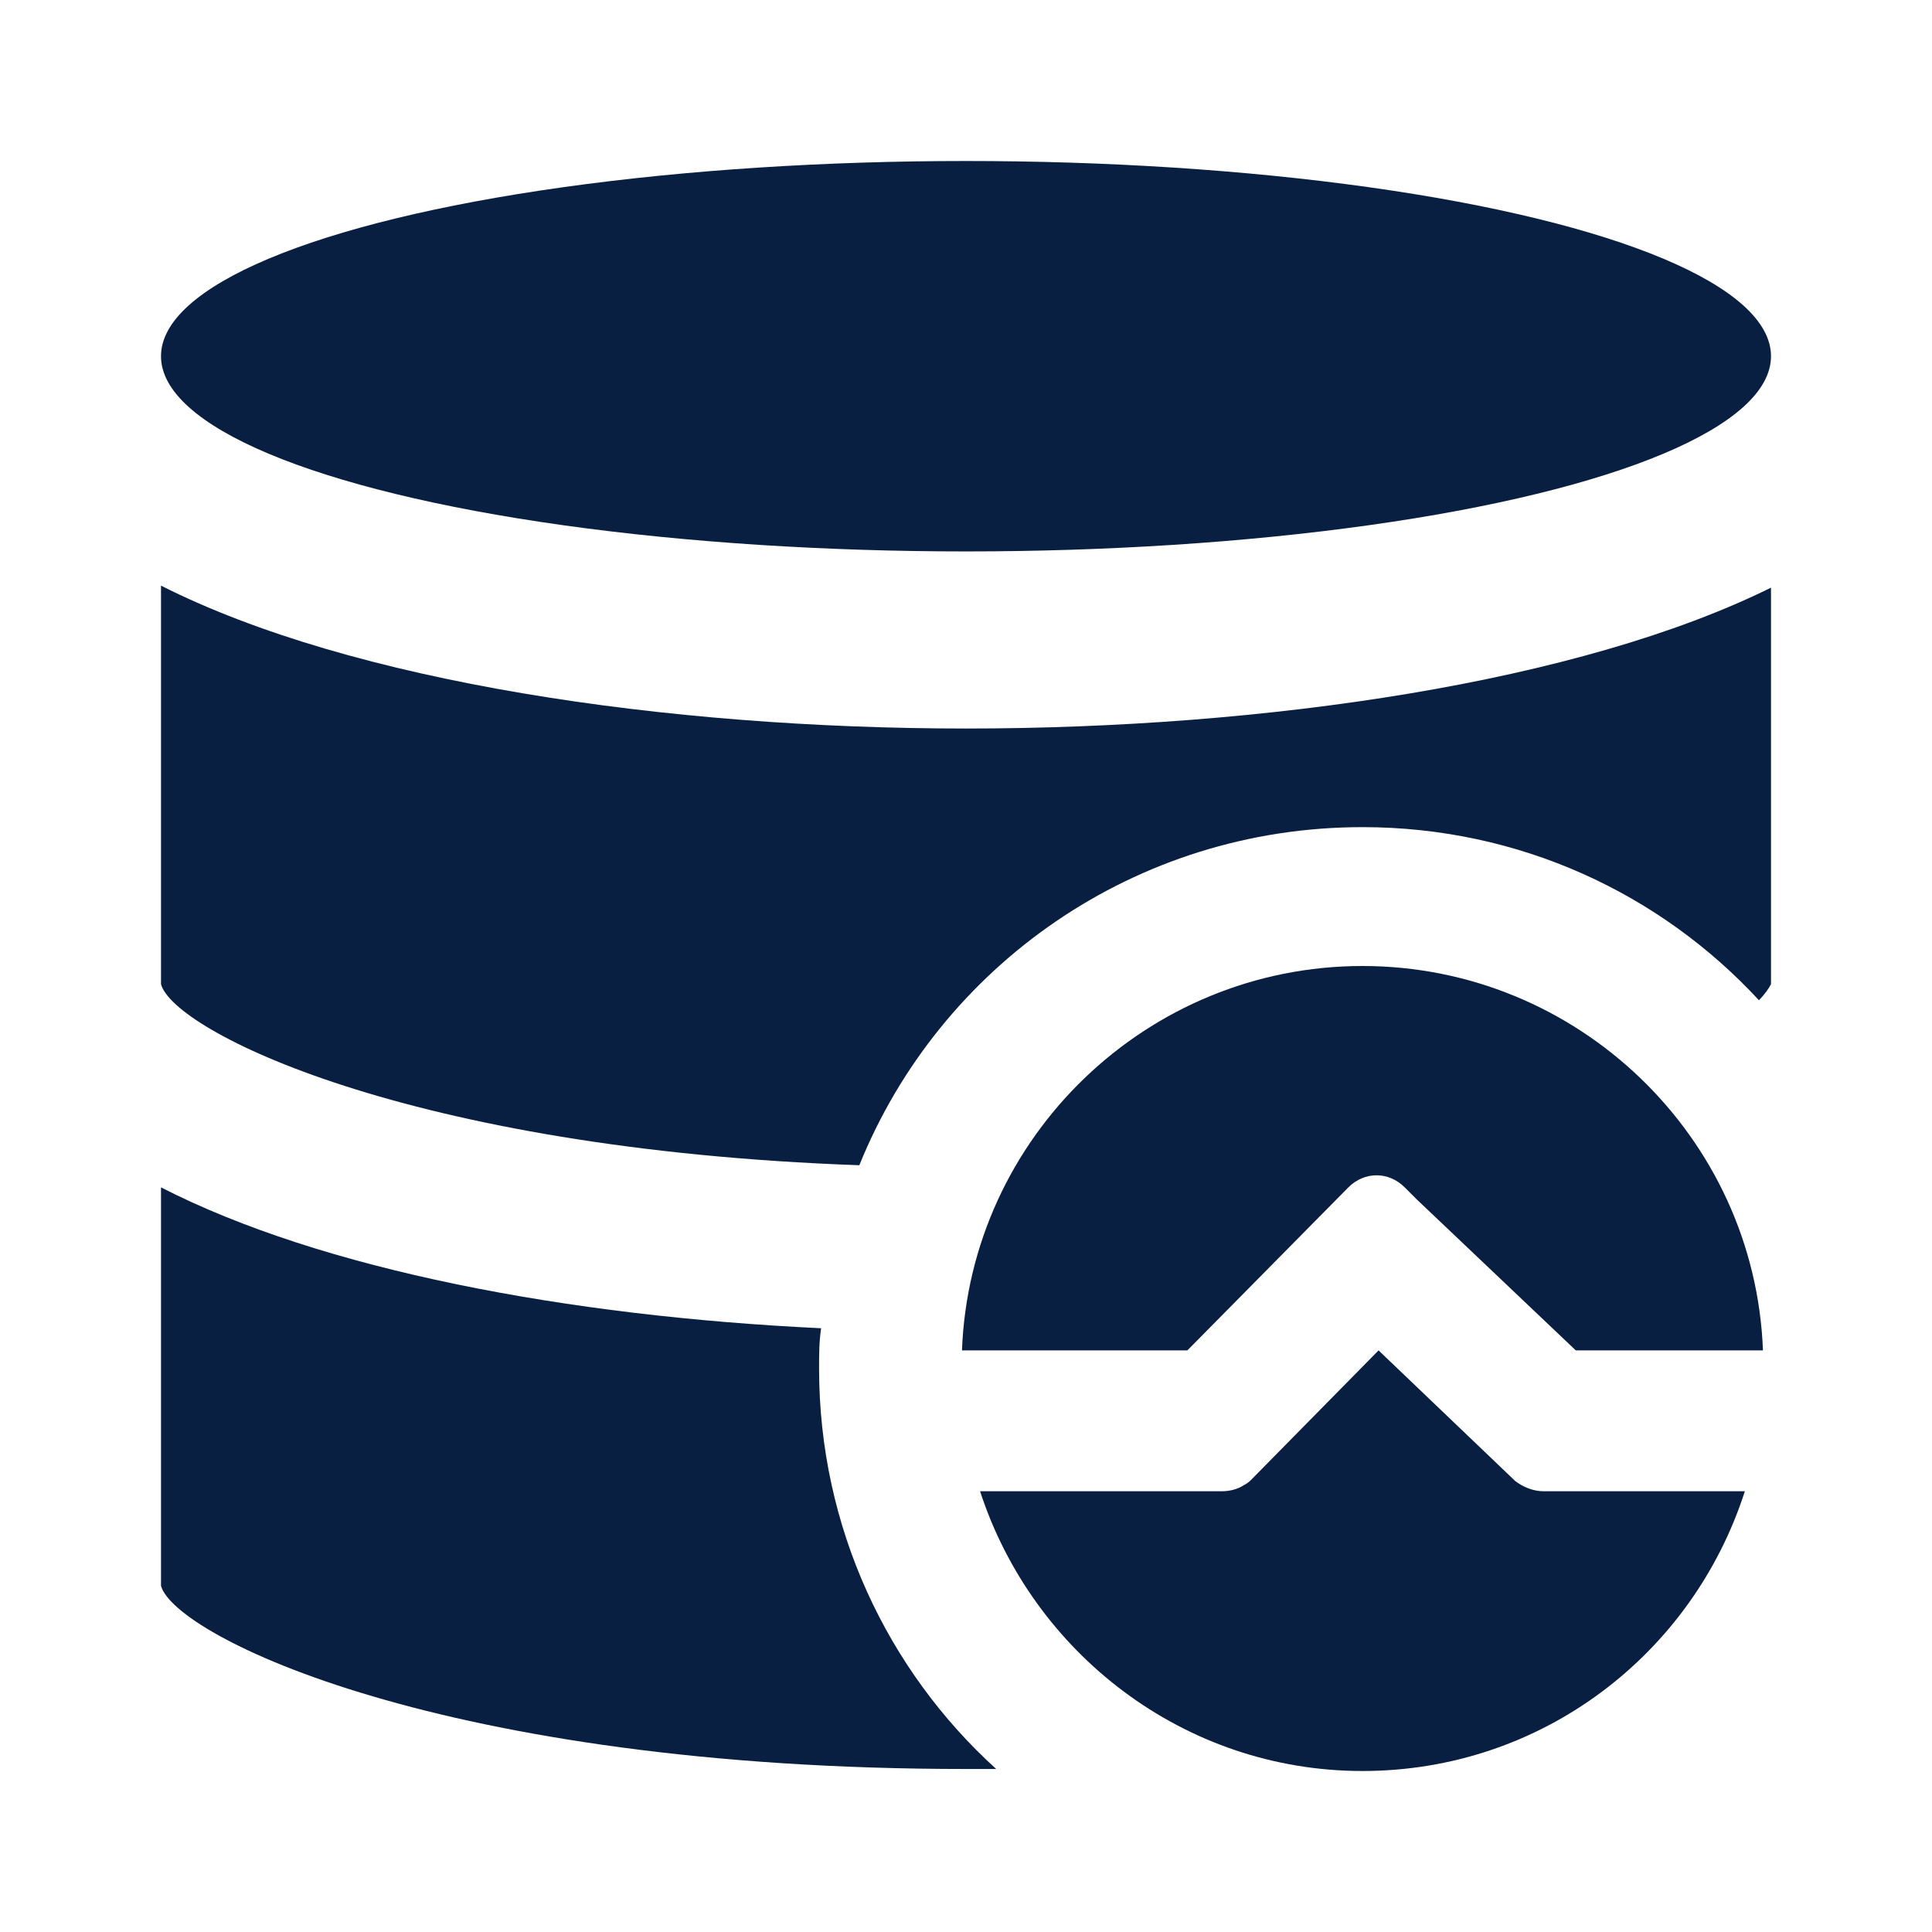 <?xml version="1.0" encoding="utf-8"?>
<!-- Generator: Adobe Illustrator 24.0.1, SVG Export Plug-In . SVG Version: 6.00 Build 0)  -->
<svg version="1.1" id="Layer_1" xmlns="http://www.w3.org/2000/svg" xmlns:xlink="http://www.w3.org/1999/xlink" x="0px" y="0px"
	 viewBox="0 0 96 96" style="enable-background:new 0 0 96 96;" xml:space="preserve">
<style type="text/css">
	.st0{fill:#091F42;}
</style>
<g>
	<ellipse class="st0" cx="48" cy="17.7" rx="40" ry="9.7"/>
	<path class="st0" d="M40.7,68c0-0.7,0-1.3,0.1-2C28.2,65.4,16,63.1,8,59v19.8c0.7,2.5,14,9.1,40,9.1c0.5,0,1,0,1.5,0
		C44.1,83,40.7,75.9,40.7,68z"/>
	<path class="st0" d="M48,36.2c-14.9,0-30.5-2.3-40-7.1v19.8c0.6,2.3,12.2,8.2,34.7,9c4-9.9,13.7-16.8,25-16.8
		c7.8,0,14.8,3.3,19.7,8.6c0.3-0.3,0.5-0.6,0.6-0.8l0-19.7C78.5,33.9,62.9,36.2,48,36.2z"/>
	<path class="st0" d="M67.7,48c-10.7,0-19.5,8.5-19.9,19.1H59l8-8.1c0.8-0.8,2-0.8,2.8,0c0,0,0,0,0,0l0.6,0.6l7.9,7.5h9.3
		C87.2,56.5,78.4,48,67.7,48z"/>
	<path class="st0" d="M76.7,74.1c-0.5,0-1-0.2-1.4-0.5l-6.8-6.5l-6.3,6.4c-0.1,0.1-0.2,0.2-0.4,0.3c-0.3,0.2-0.7,0.3-1.1,0.3h-12
		c2.6,8,10.1,13.9,19,13.9s16.4-5.8,19-13.9L76.7,74.1C76.7,74.1,76.7,74.1,76.7,74.1z"/>
</g>
</svg>
